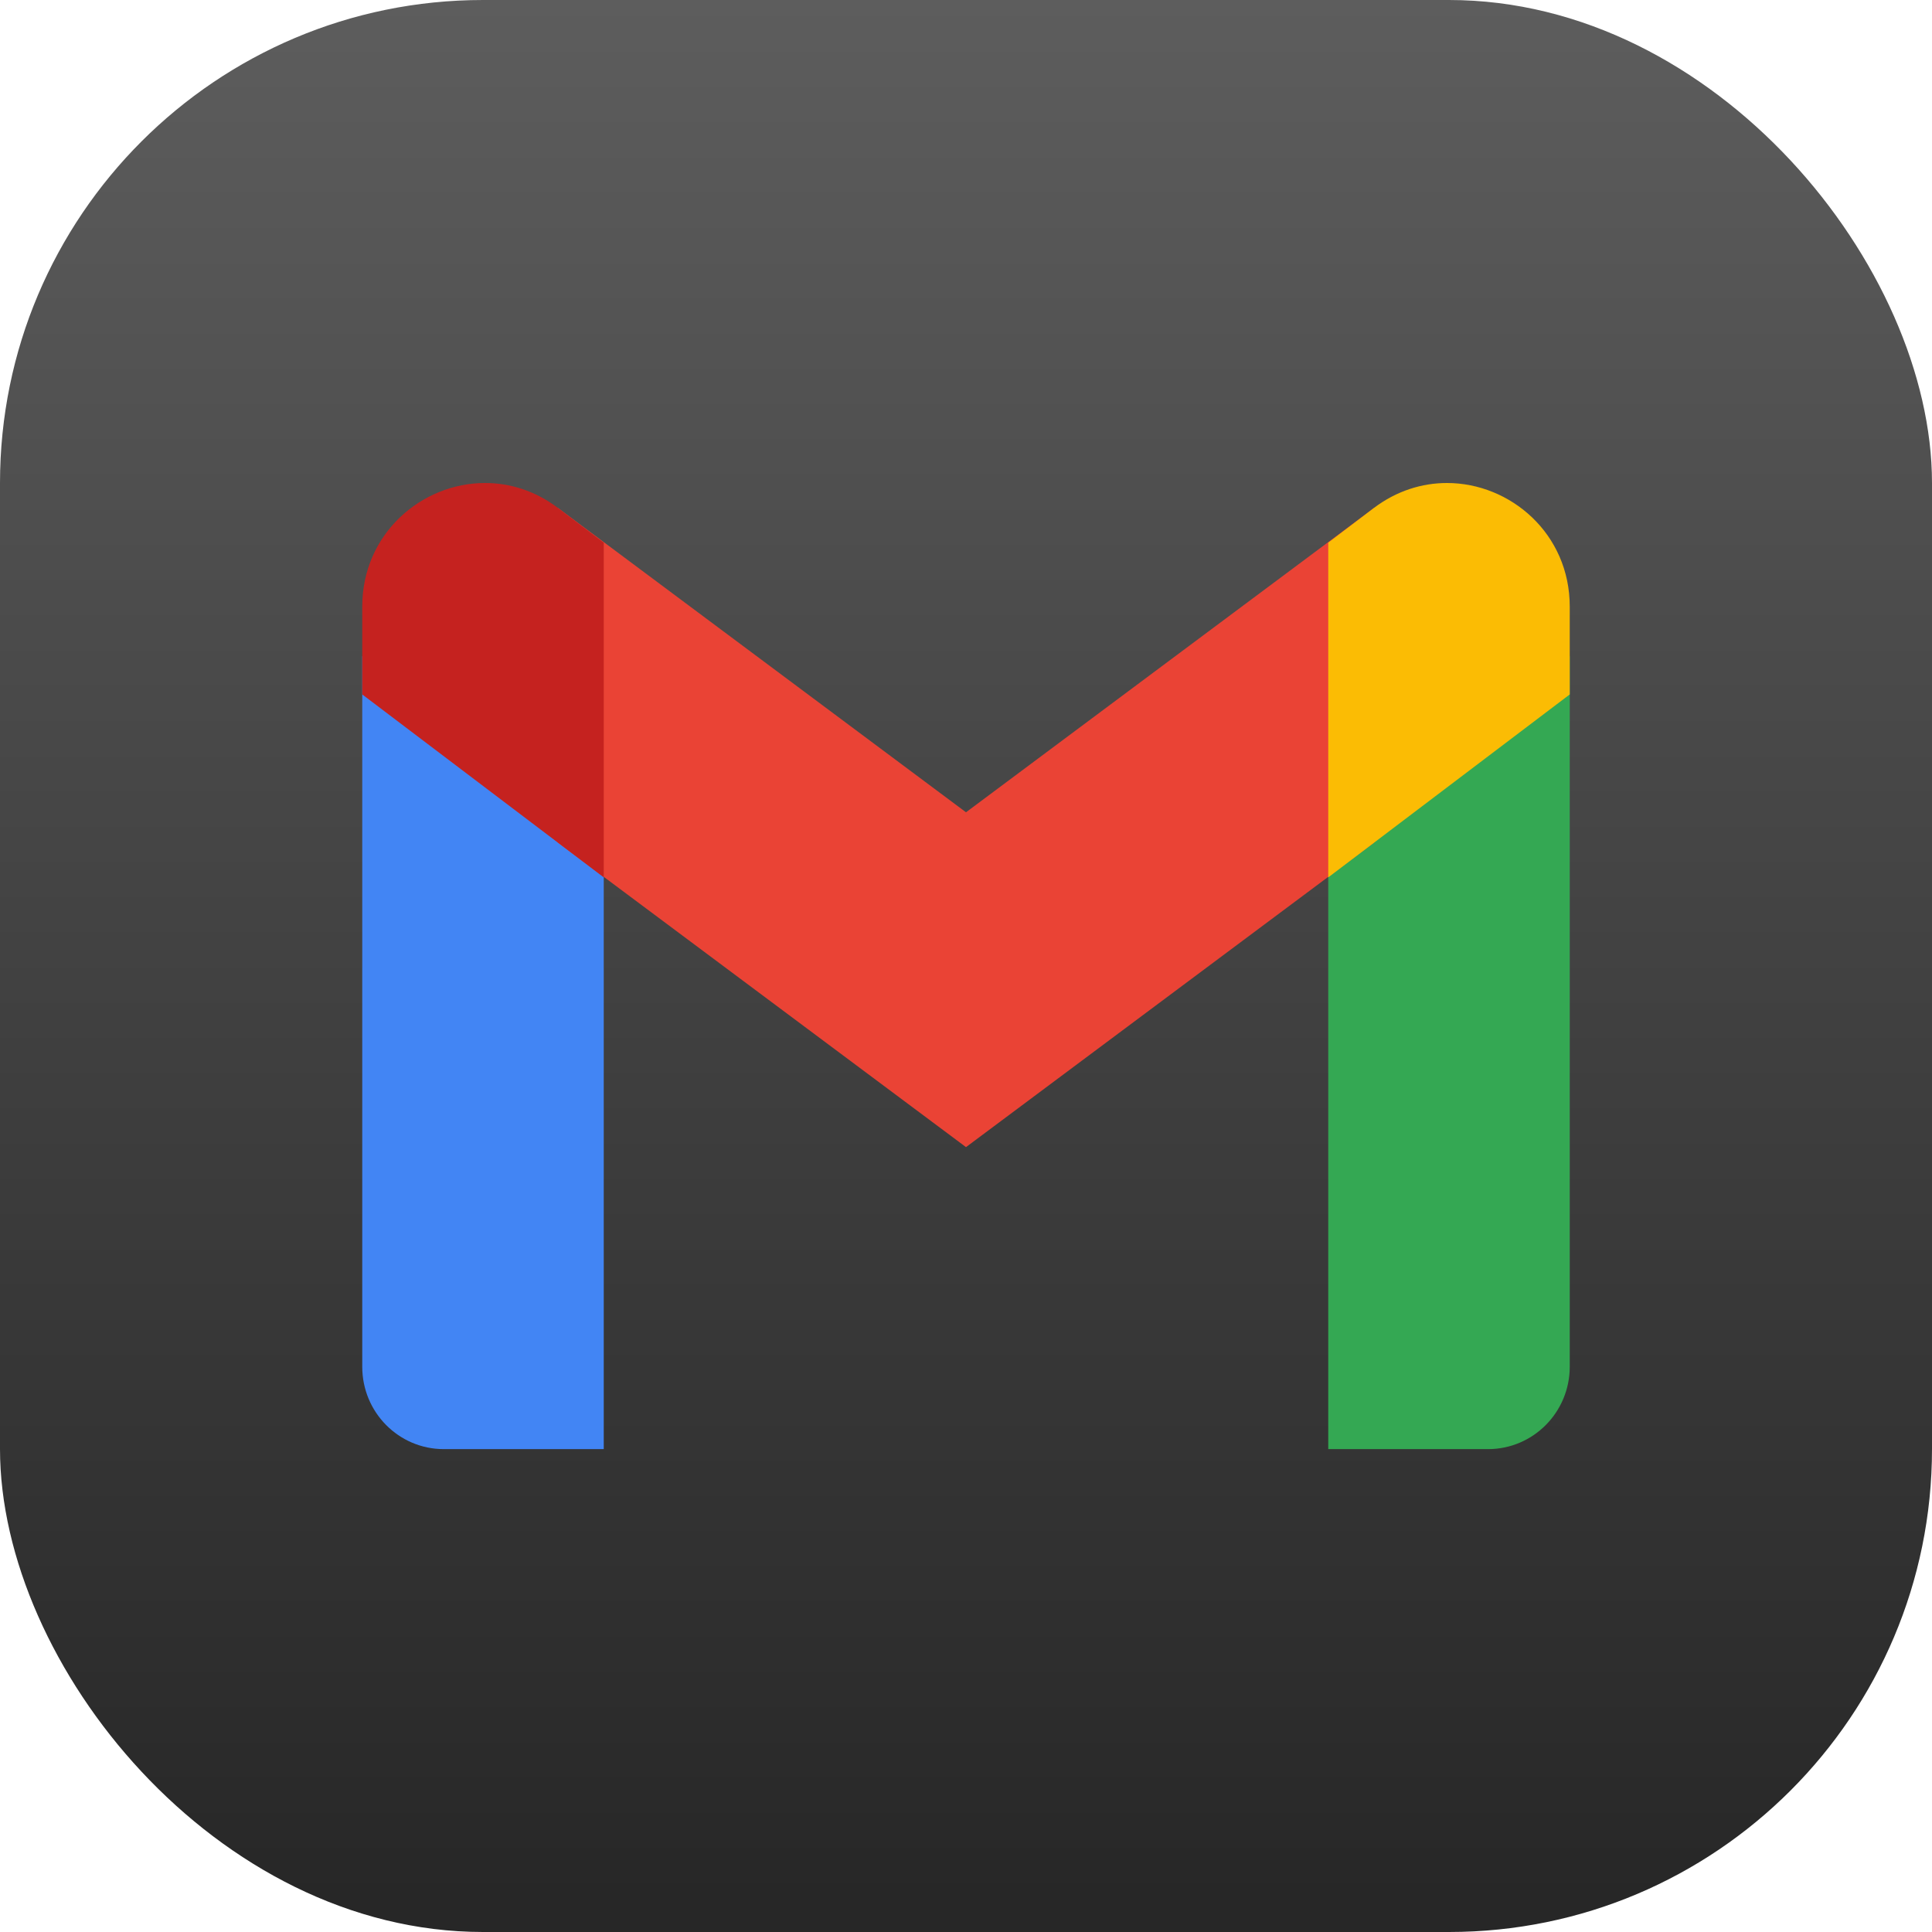 <?xml version="1.0" encoding="UTF-8" standalone="no"?>
<!-- Created with Inkscape (http://www.inkscape.org/) -->

<svg
   width="16"
   height="16"
   viewBox="0 0 16 16"
   version="1.1"
   id="svg1"
   inkscape:version="1.4.2 (ebf0e940d0, 2025-05-08)"
   sodipodi:docname="gmail.svg"
   xmlns:inkscape="http://www.inkscape.org/namespaces/inkscape"
   xmlns:sodipodi="http://sodipodi.sourceforge.net/DTD/sodipodi-0.dtd"
   xmlns:xlink="http://www.w3.org/1999/xlink"
   xmlns="http://www.w3.org/2000/svg"
   xmlns:svg="http://www.w3.org/2000/svg">
  <sodipodi:namedview
     id="namedview1"
     pagecolor="#ffffff"
     bordercolor="#000000"
     borderopacity="0.25"
     inkscape:showpageshadow="2"
     inkscape:pageopacity="0.0"
     inkscape:pagecheckerboard="0"
     inkscape:deskcolor="#d1d1d1"
     inkscape:document-units="px"
     inkscape:zoom="49.6875"
     inkscape:cx="8"
     inkscape:cy="8"
     inkscape:window-width="1920"
     inkscape:window-height="1010"
     inkscape:window-x="0"
     inkscape:window-y="0"
     inkscape:window-maximized="1"
     inkscape:current-layer="svg1" />
  <defs
     id="defs1">
    <linearGradient
       inkscape:collect="always"
       xlink:href="#4852"
       id="linearGradient2"
       x1="16"
       y1="15.735"
       x2="16"
       y2="0"
       gradientUnits="userSpaceOnUse" />
    <linearGradient
       inkscape:collect="always"
       id="4852">
      <stop
         style="stop-color:#272727;stop-opacity:1;"
         offset="0"
         id="stop14555" />
      <stop
         style="stop-color:#5d5d5d;stop-opacity:1;"
         offset="1"
         id="stop14557" />
    </linearGradient>
  </defs>
  <rect
     style="fill:url(#linearGradient2)"
     id="rect1"
     width="16"
     height="16"
     x="0"
     y="0"
     ry="4" />
  <path
     id="path523"
     style="fill:#4285f4;stroke-width:0.25"
     d="m 3,5.434 v 5.885 c 0,0.377 0.302,0.682 0.675,0.682 H 5 V 6.948 Z"
     sodipodi:nodetypes="cssccc" />
  <path
     id="path391"
     style="fill:#34a853;stroke-width:0.25"
     d="m 13,5.434 -2,1.515 v 5.052 h 1.325 C 12.698,12 13,11.695 13,11.318 Z"
     sodipodi:nodetypes="cccssc" />
  <path
     d="M 4.62,6.978 V 4.206 L 8,6.727 11.38,4.206 V 6.978 L 8,9.5 Z"
     style="fill:#ea4335;stroke-width:0.25"
     id="path457"
     sodipodi:nodetypes="ccccccc" />
  <path
     id="path424"
     style="fill:#fbbc04;stroke-width:0.25"
     d="m 11.983,4 c -0.205,4.5e-6 -0.416,0.064 -0.604,0.206 L 11,4.494 V 7.266 L 13,5.751 V 5.024 C 13,4.419 12.508,4 11.983,4 Z" />
  <path
     id="path490"
     style="fill:#c5221f;stroke-width:0.25"
     d="M 4.017,4 C 3.492,4 3,4.419 3,5.024 V 5.751 L 5,7.266 V 4.494 L 4.62,4.206 C 4.432,4.064 4.222,4 4.017,4 Z"
     sodipodi:nodetypes="ssccccs" />
</svg>
